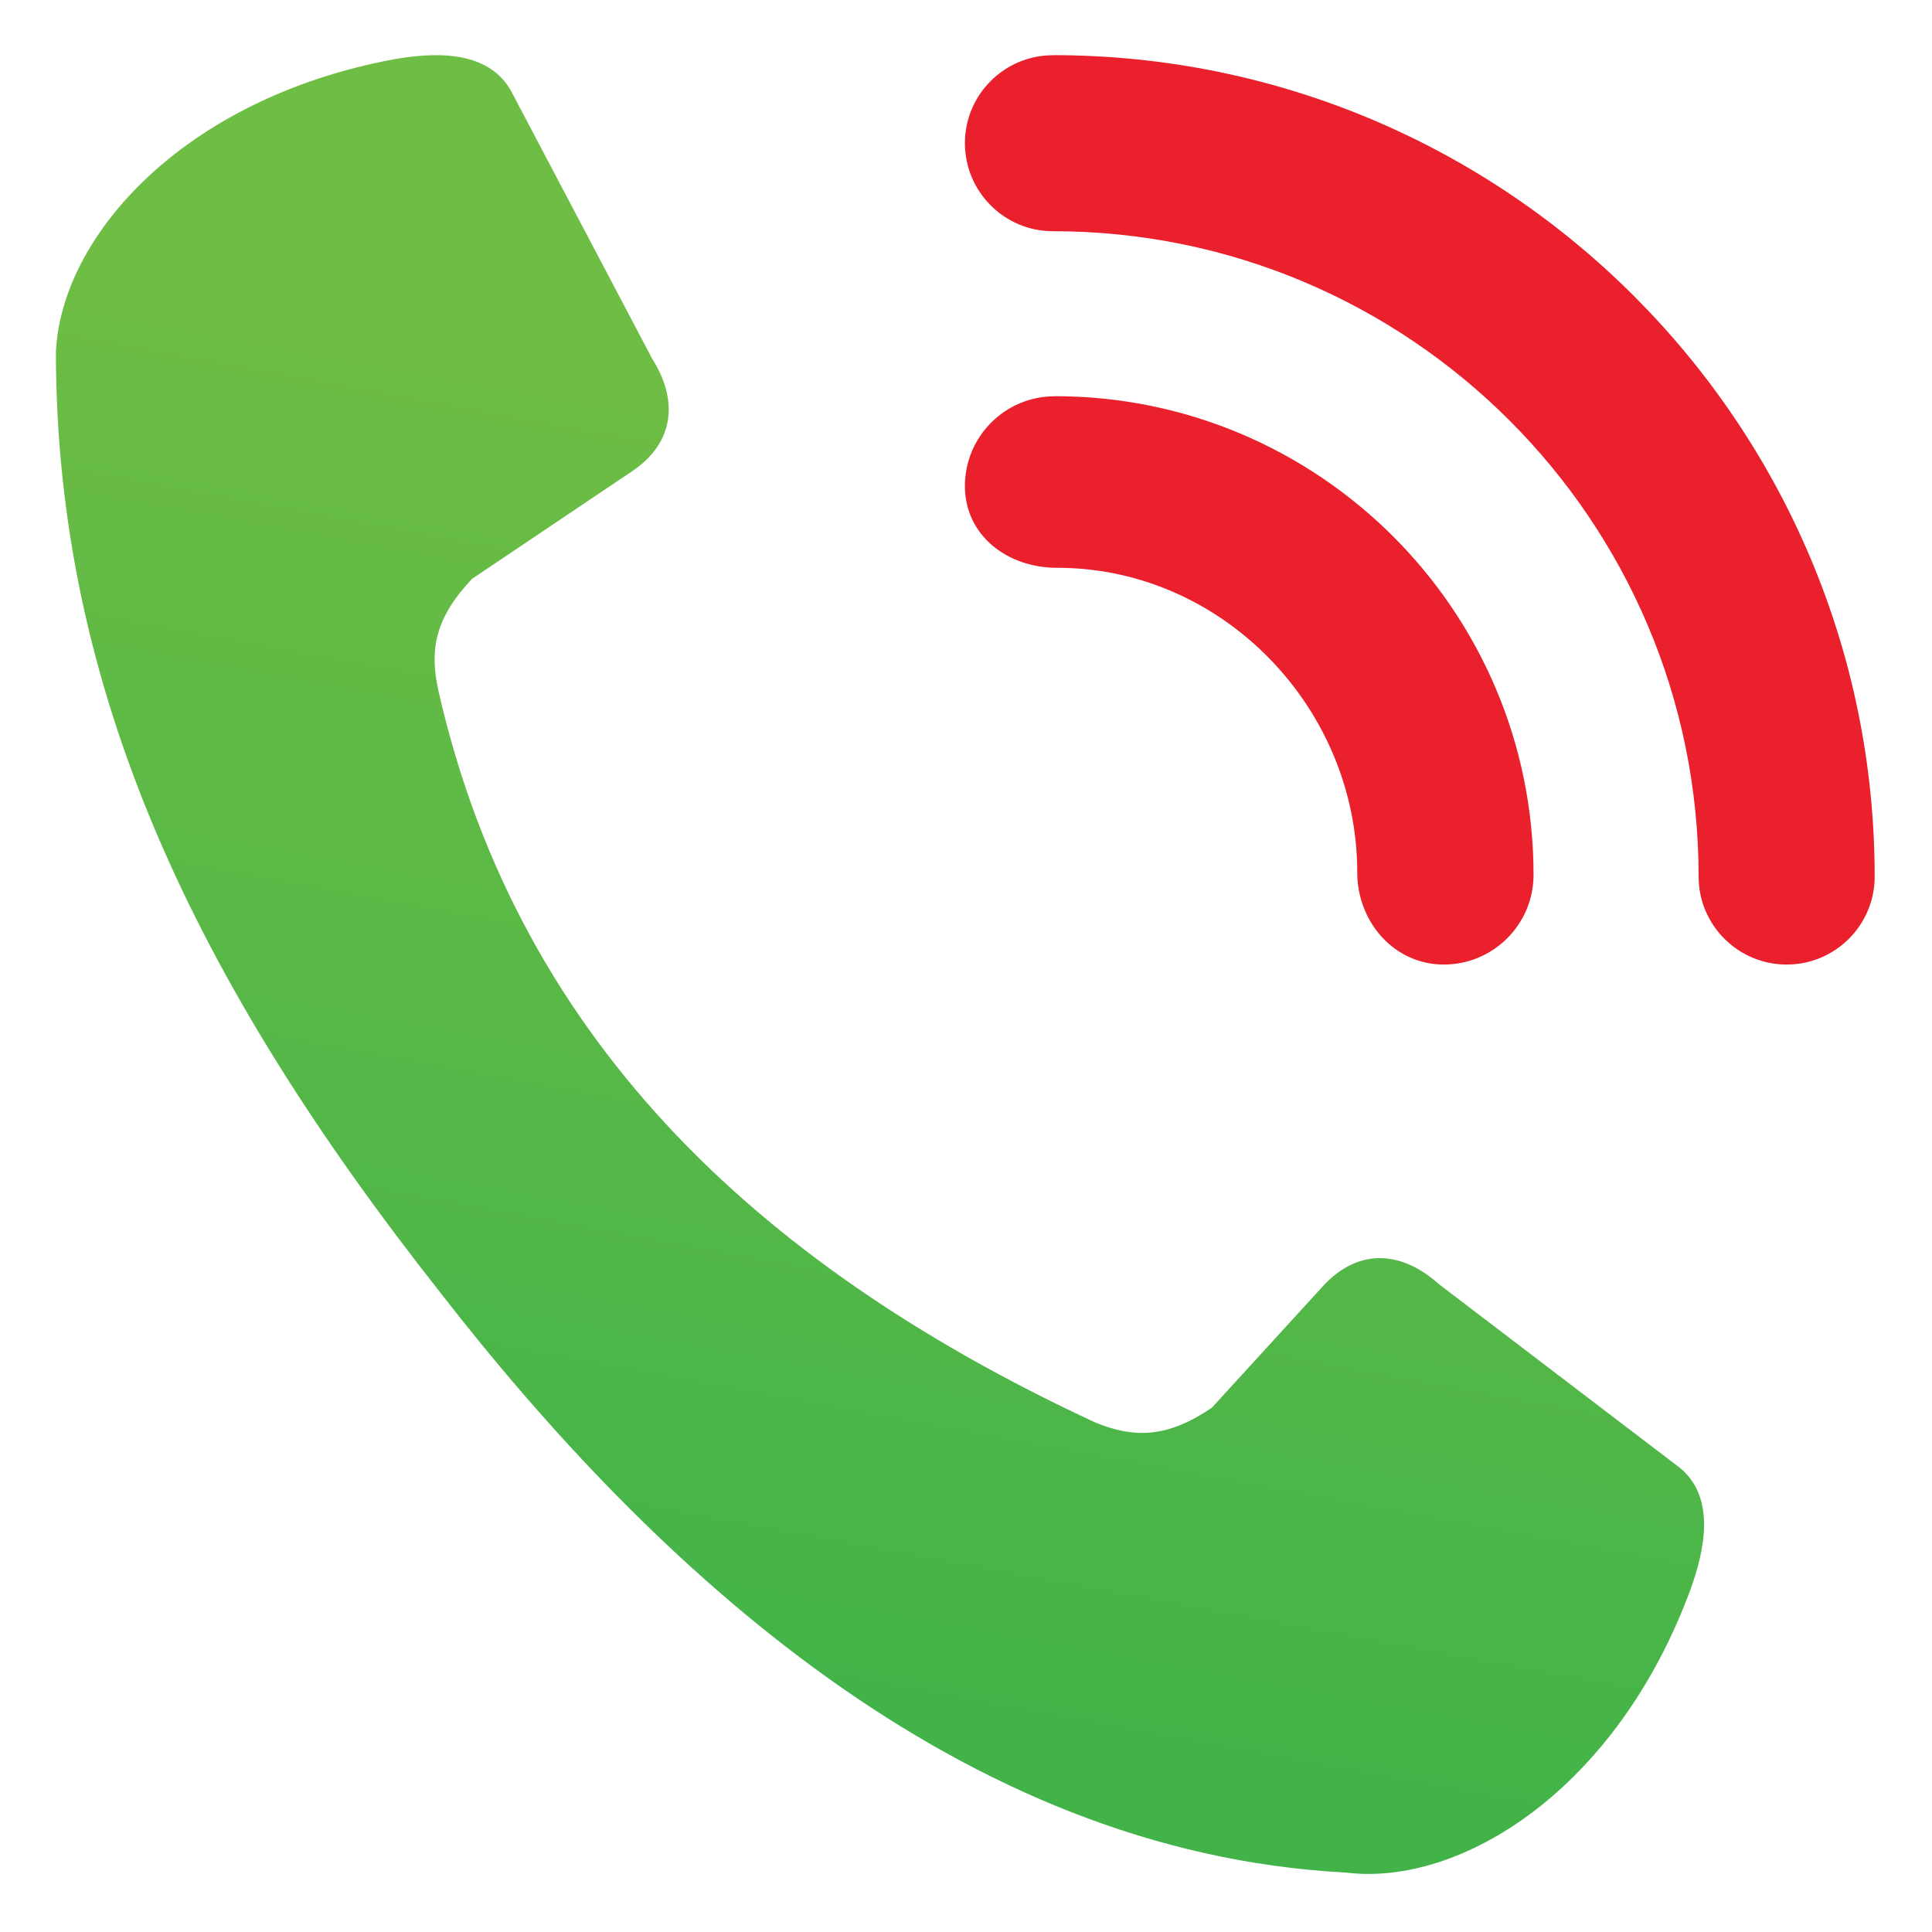 <?xml version="1.0" encoding="utf-8"?>
<!-- Generator: Adobe Illustrator 15.0.2, SVG Export Plug-In . SVG Version: 6.00 Build 0)  -->
<!DOCTYPE svg PUBLIC "-//W3C//DTD SVG 1.1//EN" "http://www.w3.org/Graphics/SVG/1.1/DTD/svg11.dtd">
<svg version="1.1"
	 id="svg2" xmlns:sodipodi="http://sodipodi.sourceforge.net/DTD/sodipodi-0.dtd" xmlns:rdf="http://www.w3.org/1999/02/22-rdf-syntax-ns#" xmlns:cc="http://creativecommons.org/ns#" xmlns:svg="http://www.w3.org/2000/svg" xmlns:inkscape="http://www.inkscape.org/namespaces/inkscape" xmlns:dc="http://purl.org/dc/elements/1.1/" inkscape:version="0.48.4 r9939" sodipodi:docname="warning.svg"
	 xmlns="http://www.w3.org/2000/svg" xmlns:xlink="http://www.w3.org/1999/xlink" x="0px" y="0px" width="512px" height="512px"
	 viewBox="0 0 512 512" enable-background="new 0 0 512 512" xml:space="preserve">
<linearGradient id="path106_2_" gradientUnits="userSpaceOnUse" x1="-2058.534" y1="956.644" x2="-2105.982" y2="700.879" gradientTransform="matrix(-1.334 0 0 1.333 -2551.166 -819.098)">
	<stop  offset="0" style="stop-color:#41B349"/>
	<stop  offset="1" style="stop-color:#6EBD44"/>
</linearGradient>
<path id="path106_1_" inkscape:connector-curvature="0" fill="url(#path106_2_)" d="M448.077,421.01
	c3.412-9.605,6.898-23.83-2.795-31.949l-64.016-48.791c-9.87-8.841-20.99-9.43-30.14,0l-30.008,32.831
	c-11.899,7.987-20.416,8.075-30.742,3.928c-85.425-39.657-152.56-98.583-174.197-194.011c-2.397-10.871-0.897-19.24,8.958-29.647
	l42.657-28.676c10.826-7.436,12.091-18.519,5.001-29.706l-37.509-71.172c-6.414-10.929-21.02-9.841-31.066-8.076
	c-55.867,10.466-88.11,47.078-89.404,77.644c0.088,89.632,36.862,166.747,101.966,249.282
	c56.661,72.915,137.423,148.212,239.875,153.581C387.033,500.028,428.47,474.36,448.077,421.01z"/>
<path id="path108" inkscape:connector-curvature="0" fill="#EB202D" d="M496.81,232.302c0-120.103-97.612-217.686-217.759-217.686
	l-0.029,0.022c-12.856,0-23.308,10.444-23.308,23.292c0,12.878,10.451,23.344,23.308,23.344h0.029
	c94.405,0,171.101,76.651,171.101,171.027c0,12.871,10.458,23.314,23.329,23.314C486.366,255.616,496.81,245.172,496.81,232.302z"/>
<path id="path110" inkscape:connector-curvature="0" fill="#EB202D" d="M406.405,231.838c0-69.973-56.882-126.847-126.884-126.847
	h-0.015v0.022c-13.136,0-23.793,10.664-23.793,23.778c0,13.136,11.274,21.689,24.41,21.689c0.324,0,0.633,0,0.956,0
	c43.305,0.478,78.607,37.296,78.607,80.733c0,13.114,9.797,24.403,22.918,24.403C395.756,255.616,406.405,244.952,406.405,231.838z"
	/>
</svg>
